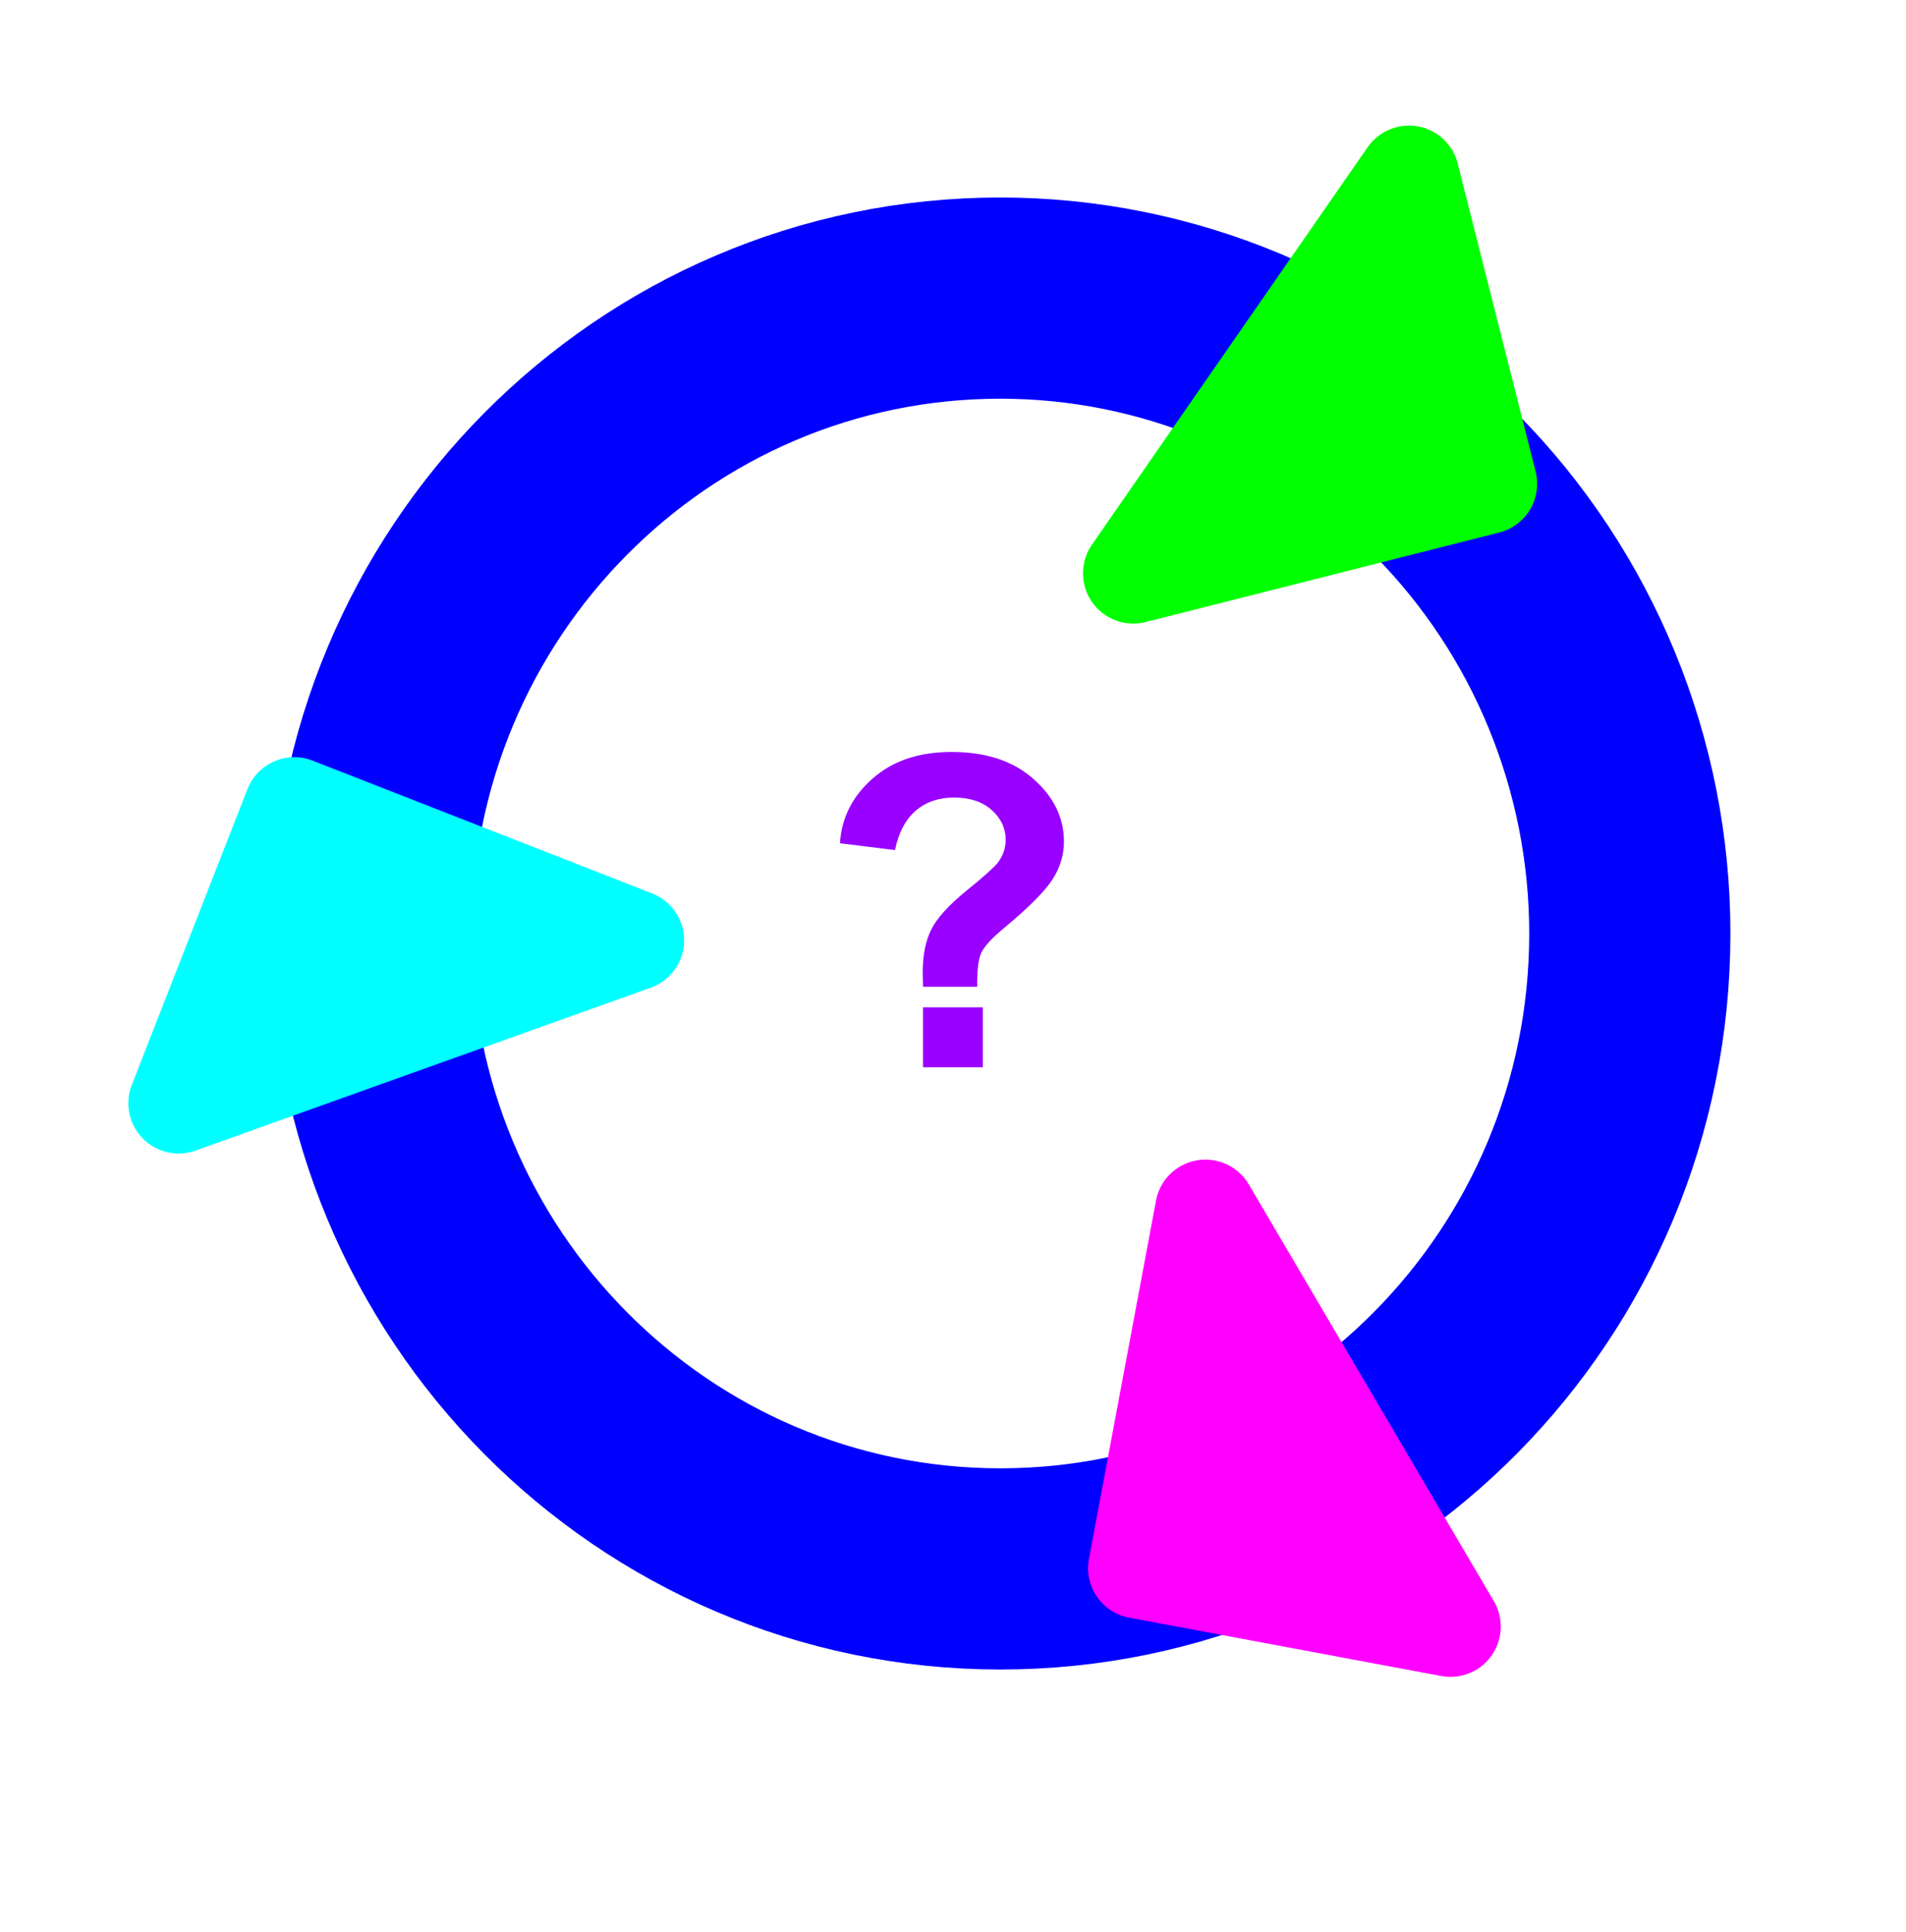 <svg version="1.1" viewBox="0.0 0.0 227.367 230.42" fill="none" stroke="none" stroke-linecap="square" stroke-miterlimit="10" xmlns:xlink="http://www.w3.org/1999/xlink" xmlns="http://www.w3.org/2000/svg"><clipPath id="p.0"><path d="m0 0l227.367 0l0 230.42l-227.367 0l0 -230.42z" clip-rule="nonzero"/></clipPath><g clip-path="url(#p.0)"><path fill="#000000" fill-opacity="0.0" d="m0 0l227.367 0l0 230.42l-227.367 0z" fill-rule="evenodd"/><path fill="#000000" fill-opacity="0.0" d="m44.248 111.354l0 0c0 -41.861 33.617 -75.795 75.087 -75.795l0 0c19.914 0 39.013 7.986 53.094 22.2c14.081 14.214 21.992 33.493 21.992 53.595l0 0c0 41.861 -33.617 75.795 -75.087 75.795l0 0c-41.469 0 -75.087 -33.935 -75.087 -75.795z" fill-rule="evenodd"/><path stroke="#0000ff" stroke-width="24.0" stroke-linejoin="round" stroke-linecap="butt" d="m44.248 111.354l0 0c0 -41.861 33.617 -75.795 75.087 -75.795l0 0c19.914 0 39.013 7.986 53.094 22.2c14.081 14.214 21.992 33.493 21.992 53.595l0 0c0 41.861 -33.617 75.795 -75.087 75.795l0 0c-41.469 0 -75.087 -33.935 -75.087 -75.795z" fill-rule="evenodd"/><path fill="#ff00ff" d="m135.797 187.065l8.0 -42.74l29.228 49.701z" fill-rule="evenodd"/><path stroke="#ff00ff" stroke-width="12.0" stroke-linejoin="round" stroke-linecap="butt" d="m135.797 187.065l8.0 -42.74l29.228 49.701z" fill-rule="evenodd"/><path fill="#00ffff" d="m35.106 96.32l40.504 15.843l-54.299 19.433z" fill-rule="evenodd"/><path stroke="#00ffff" stroke-width="12.0" stroke-linejoin="round" stroke-linecap="butt" d="m35.106 96.32l40.504 15.843l-54.299 19.433z" fill-rule="evenodd"/><path fill="#00ff00" d="m177.365 57.708l-42.173 10.677l32.882 -47.402z" fill-rule="evenodd"/><path stroke="#00ff00" stroke-width="12.0" stroke-linejoin="round" stroke-linecap="butt" d="m177.365 57.708l-42.173 10.677l32.882 -47.402z" fill-rule="evenodd"/><path fill="#000000" fill-opacity="0.0" d="m88.51 68.386l54.299 0l0 82.425l-54.299 0z" fill-rule="evenodd"/><path fill="#9900ff" d="m116.573 117.712l-6.469 0q-0.031 -1.406 -0.031 -1.703q0 -3.156 1.047 -5.188q1.047 -2.031 4.156 -4.562q3.125 -2.547 3.734 -3.328q0.953 -1.25 0.953 -2.75q0 -2.078 -1.672 -3.562q-1.656 -1.484 -4.484 -1.484q-2.719 0 -4.547 1.547q-1.828 1.547 -2.5 4.719l-6.562 -0.812q0.281 -4.531 3.875 -7.703q3.594 -3.188 9.438 -3.188q6.141 0 9.766 3.219q3.641 3.203 3.641 7.469q0 2.375 -1.344 4.484q-1.328 2.094 -5.688 5.734q-2.266 1.875 -2.812 3.016q-0.547 1.141 -0.5 4.094zm-6.469 9.594l0 -7.141l7.141 0l0 7.141l-7.141 0z" fill-rule="nonzero"/></g></svg>